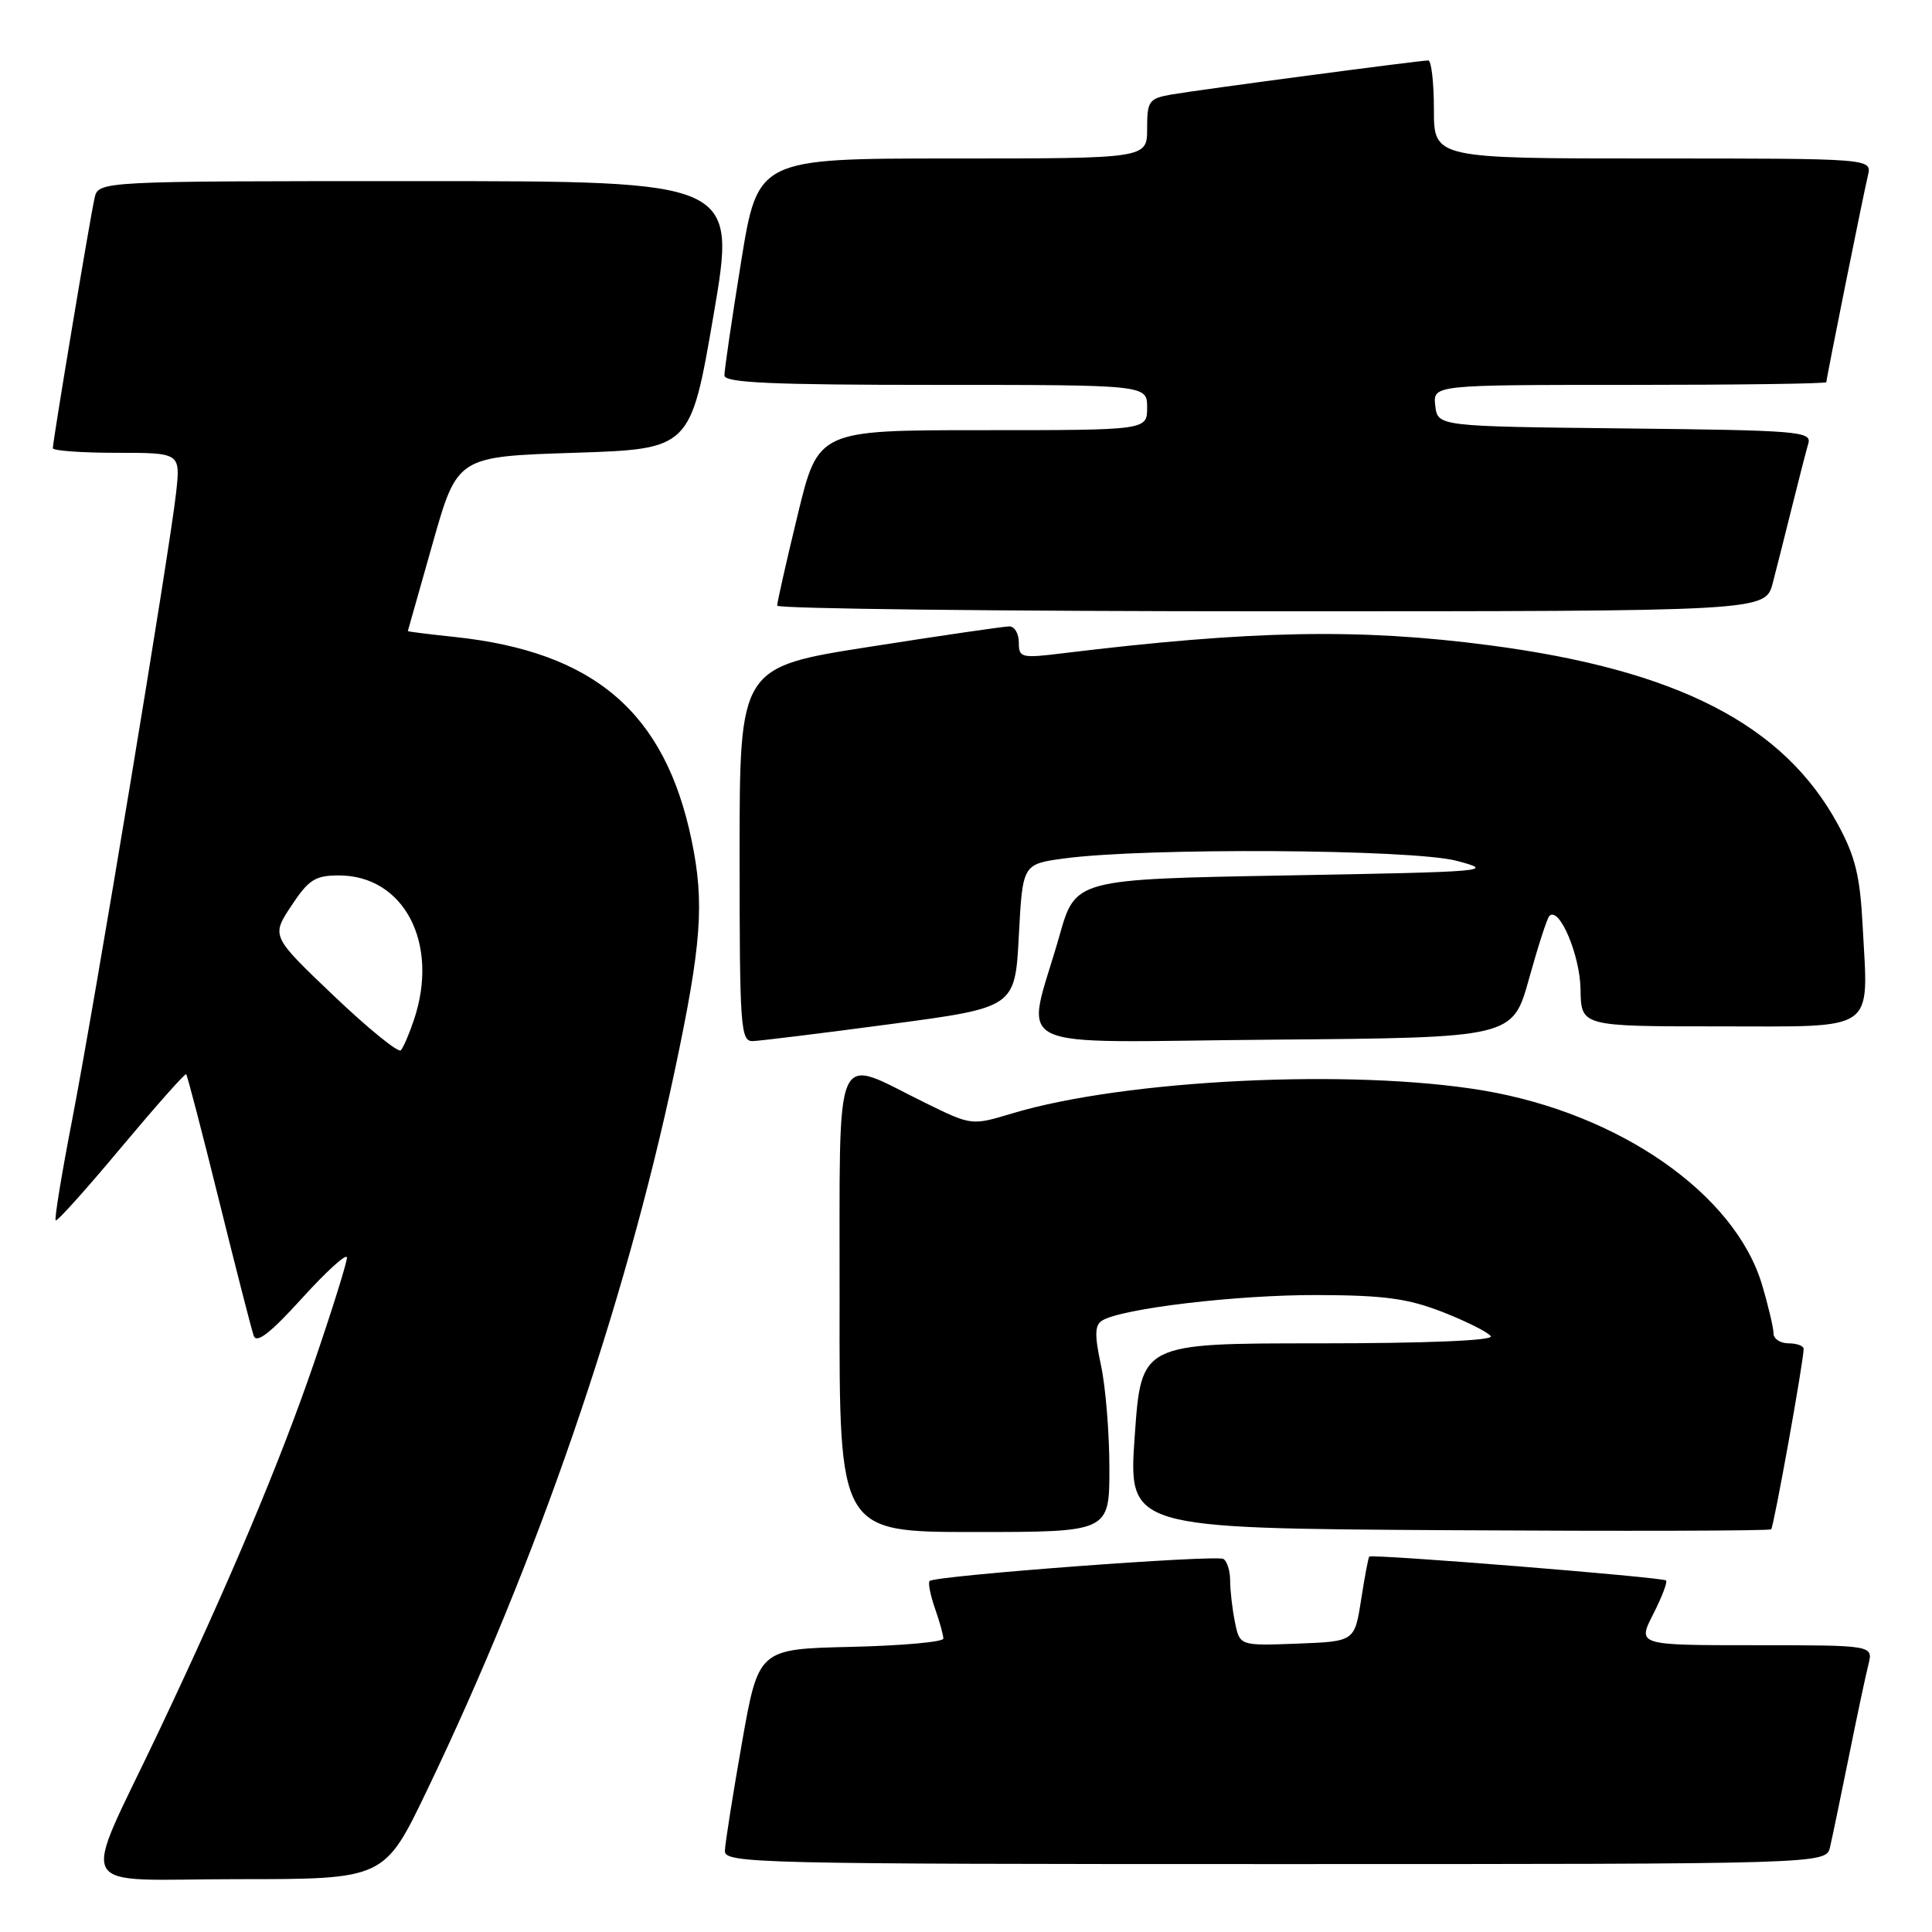 <?xml version="1.0" encoding="UTF-8" standalone="no"?>
<!DOCTYPE svg PUBLIC "-//W3C//DTD SVG 1.1//EN" "http://www.w3.org/Graphics/SVG/1.1/DTD/svg11.dtd" >
<svg xmlns="http://www.w3.org/2000/svg" xmlns:xlink="http://www.w3.org/1999/xlink" version="1.1" viewBox="0 0 256 256">
 <g >
 <path fill="currentColor"
d=" M 56.57 237.25 C 71.16 206.88 82.73 173.28 89.38 142.00 C 92.97 125.09 93.37 119.63 91.63 111.28 C 88.10 94.38 78.74 86.37 60.25 84.40 C 56.81 84.04 54.02 83.69 54.04 83.62 C 54.06 83.55 55.54 78.33 57.33 72.00 C 60.59 60.50 60.59 60.50 76.04 60.00 C 91.50 59.50 91.50 59.50 94.55 41.75 C 97.59 24.00 97.59 24.00 55.32 24.00 C 13.04 24.00 13.04 24.00 12.53 26.25 C 11.94 28.83 7.00 58.46 7.00 59.39 C 7.00 59.72 10.80 60.00 15.45 60.00 C 23.91 60.00 23.91 60.00 23.34 65.25 C 22.53 72.70 12.54 132.98 9.55 148.44 C 8.17 155.56 7.19 161.53 7.38 161.71 C 7.56 161.89 11.46 157.55 16.05 152.05 C 20.65 146.56 24.52 142.19 24.67 142.34 C 24.82 142.49 26.78 150.01 29.02 159.06 C 31.26 168.10 33.33 176.18 33.62 177.00 C 34.00 178.07 35.84 176.63 40.04 172.00 C 43.28 168.43 45.95 166.01 45.97 166.63 C 45.99 167.25 44.01 173.57 41.58 180.67 C 37.07 193.82 30.37 209.73 21.00 229.50 C 10.61 251.42 9.31 249.00 31.50 249.00 C 50.93 249.00 50.93 249.00 56.57 237.25 Z  M 242.49 244.75 C 242.78 243.51 243.89 238.15 244.97 232.83 C 246.04 227.51 247.21 222.00 247.57 220.58 C 248.22 218.00 248.22 218.00 232.59 218.00 C 216.96 218.00 216.96 218.00 219.05 213.90 C 220.20 211.65 220.97 209.63 220.76 209.42 C 220.32 208.99 181.77 205.88 181.43 206.26 C 181.31 206.39 180.82 208.97 180.35 212.00 C 179.49 217.50 179.49 217.50 171.88 217.79 C 164.27 218.08 164.27 218.08 163.63 214.91 C 163.28 213.17 163.00 210.71 163.00 209.43 C 163.00 208.16 162.60 206.87 162.11 206.57 C 161.17 205.99 123.89 208.78 123.18 209.49 C 122.95 209.71 123.27 211.34 123.88 213.10 C 124.50 214.86 125.00 216.67 125.00 217.12 C 125.00 217.57 119.49 218.06 112.75 218.22 C 100.50 218.50 100.50 218.50 98.30 231.00 C 97.09 237.88 96.08 244.29 96.05 245.25 C 96.00 246.90 100.12 247.00 168.98 247.00 C 241.96 247.00 241.96 247.00 242.49 244.75 Z  M 147.00 194.55 C 147.00 189.90 146.50 183.77 145.89 180.93 C 145.02 176.88 145.06 175.58 146.04 174.98 C 148.63 173.38 163.88 171.57 174.50 171.60 C 183.48 171.63 186.55 172.05 191.23 173.88 C 194.38 175.12 197.22 176.55 197.54 177.06 C 197.89 177.63 188.97 178.00 174.67 178.00 C 151.22 178.00 151.22 178.00 150.36 190.25 C 149.50 202.50 149.50 202.50 191.91 202.76 C 215.23 202.90 234.48 202.85 234.69 202.64 C 235.04 202.29 238.98 180.43 238.99 178.75 C 239.00 178.34 238.10 178.00 237.00 178.00 C 235.90 178.00 235.00 177.41 235.00 176.68 C 235.00 175.96 234.32 173.06 233.48 170.24 C 229.91 158.23 214.63 147.57 196.62 144.51 C 179.30 141.57 149.09 143.03 134.13 147.53 C 128.75 149.15 128.75 149.15 122.63 146.15 C 110.21 140.06 111.30 137.52 111.25 172.43 C 111.20 203.00 111.20 203.00 129.10 203.00 C 147.00 203.00 147.00 203.00 147.00 194.55 Z  M 118.00 135.70 C 134.50 133.50 134.50 133.50 135.00 124.00 C 135.50 114.50 135.50 114.50 141.00 113.75 C 151.73 112.30 187.08 112.51 193.00 114.06 C 198.25 115.44 197.24 115.52 170.50 116.00 C 142.50 116.50 142.50 116.50 140.38 124.00 C 135.91 139.76 132.44 138.06 168.63 137.76 C 200.43 137.50 200.43 137.50 202.60 129.70 C 203.79 125.41 205.00 121.66 205.30 121.37 C 206.61 120.06 209.36 126.55 209.43 131.10 C 209.50 136.00 209.50 136.00 227.73 136.00 C 248.94 136.00 247.56 136.96 246.81 122.68 C 246.47 116.05 245.83 113.46 243.51 109.20 C 236.32 95.99 222.24 88.76 197.35 85.50 C 180.13 83.24 165.87 83.51 140.75 86.57 C 135.32 87.24 135.00 87.15 135.00 85.14 C 135.00 83.96 134.44 83.00 133.75 83.00 C 133.06 83.00 124.74 84.21 115.25 85.70 C 98.00 88.40 98.00 88.40 98.00 113.20 C 98.00 136.17 98.13 138.00 99.75 137.95 C 100.71 137.92 108.92 136.91 118.00 135.70 Z  M 234.90 77.25 C 235.44 75.19 236.60 70.58 237.49 67.00 C 238.38 63.42 239.33 59.72 239.61 58.77 C 240.09 57.16 238.30 57.02 215.31 56.77 C 190.50 56.50 190.50 56.50 190.18 53.75 C 189.87 51.00 189.87 51.00 215.93 51.00 C 230.27 51.00 242.00 50.84 242.00 50.64 C 242.00 50.15 246.84 26.09 247.51 23.25 C 248.04 21.00 248.04 21.00 219.02 21.00 C 190.00 21.00 190.00 21.00 190.00 14.50 C 190.00 10.92 189.66 8.00 189.25 8.01 C 188.04 8.02 158.81 11.90 155.25 12.52 C 152.23 13.05 152.00 13.37 152.00 17.05 C 152.00 21.00 152.00 21.00 126.21 21.00 C 100.41 21.00 100.41 21.00 98.19 34.75 C 96.97 42.31 95.98 49.06 95.99 49.75 C 96.00 50.72 102.27 51.00 124.00 51.00 C 152.00 51.00 152.00 51.00 152.00 54.00 C 152.00 57.00 152.00 57.00 130.21 57.00 C 108.41 57.00 108.41 57.00 105.69 68.25 C 104.19 74.44 102.97 79.84 102.98 80.25 C 102.99 80.66 132.46 81.00 168.46 81.00 C 233.92 81.00 233.92 81.00 234.90 77.25 Z  M 44.22 131.94 C 35.94 124.05 35.94 124.05 38.60 120.03 C 40.90 116.55 41.76 116.00 44.91 116.00 C 53.54 116.00 58.24 125.01 54.86 135.10 C 54.24 136.97 53.45 138.80 53.11 139.17 C 52.78 139.53 48.77 136.28 44.22 131.94 Z "/>
</g>
</svg>